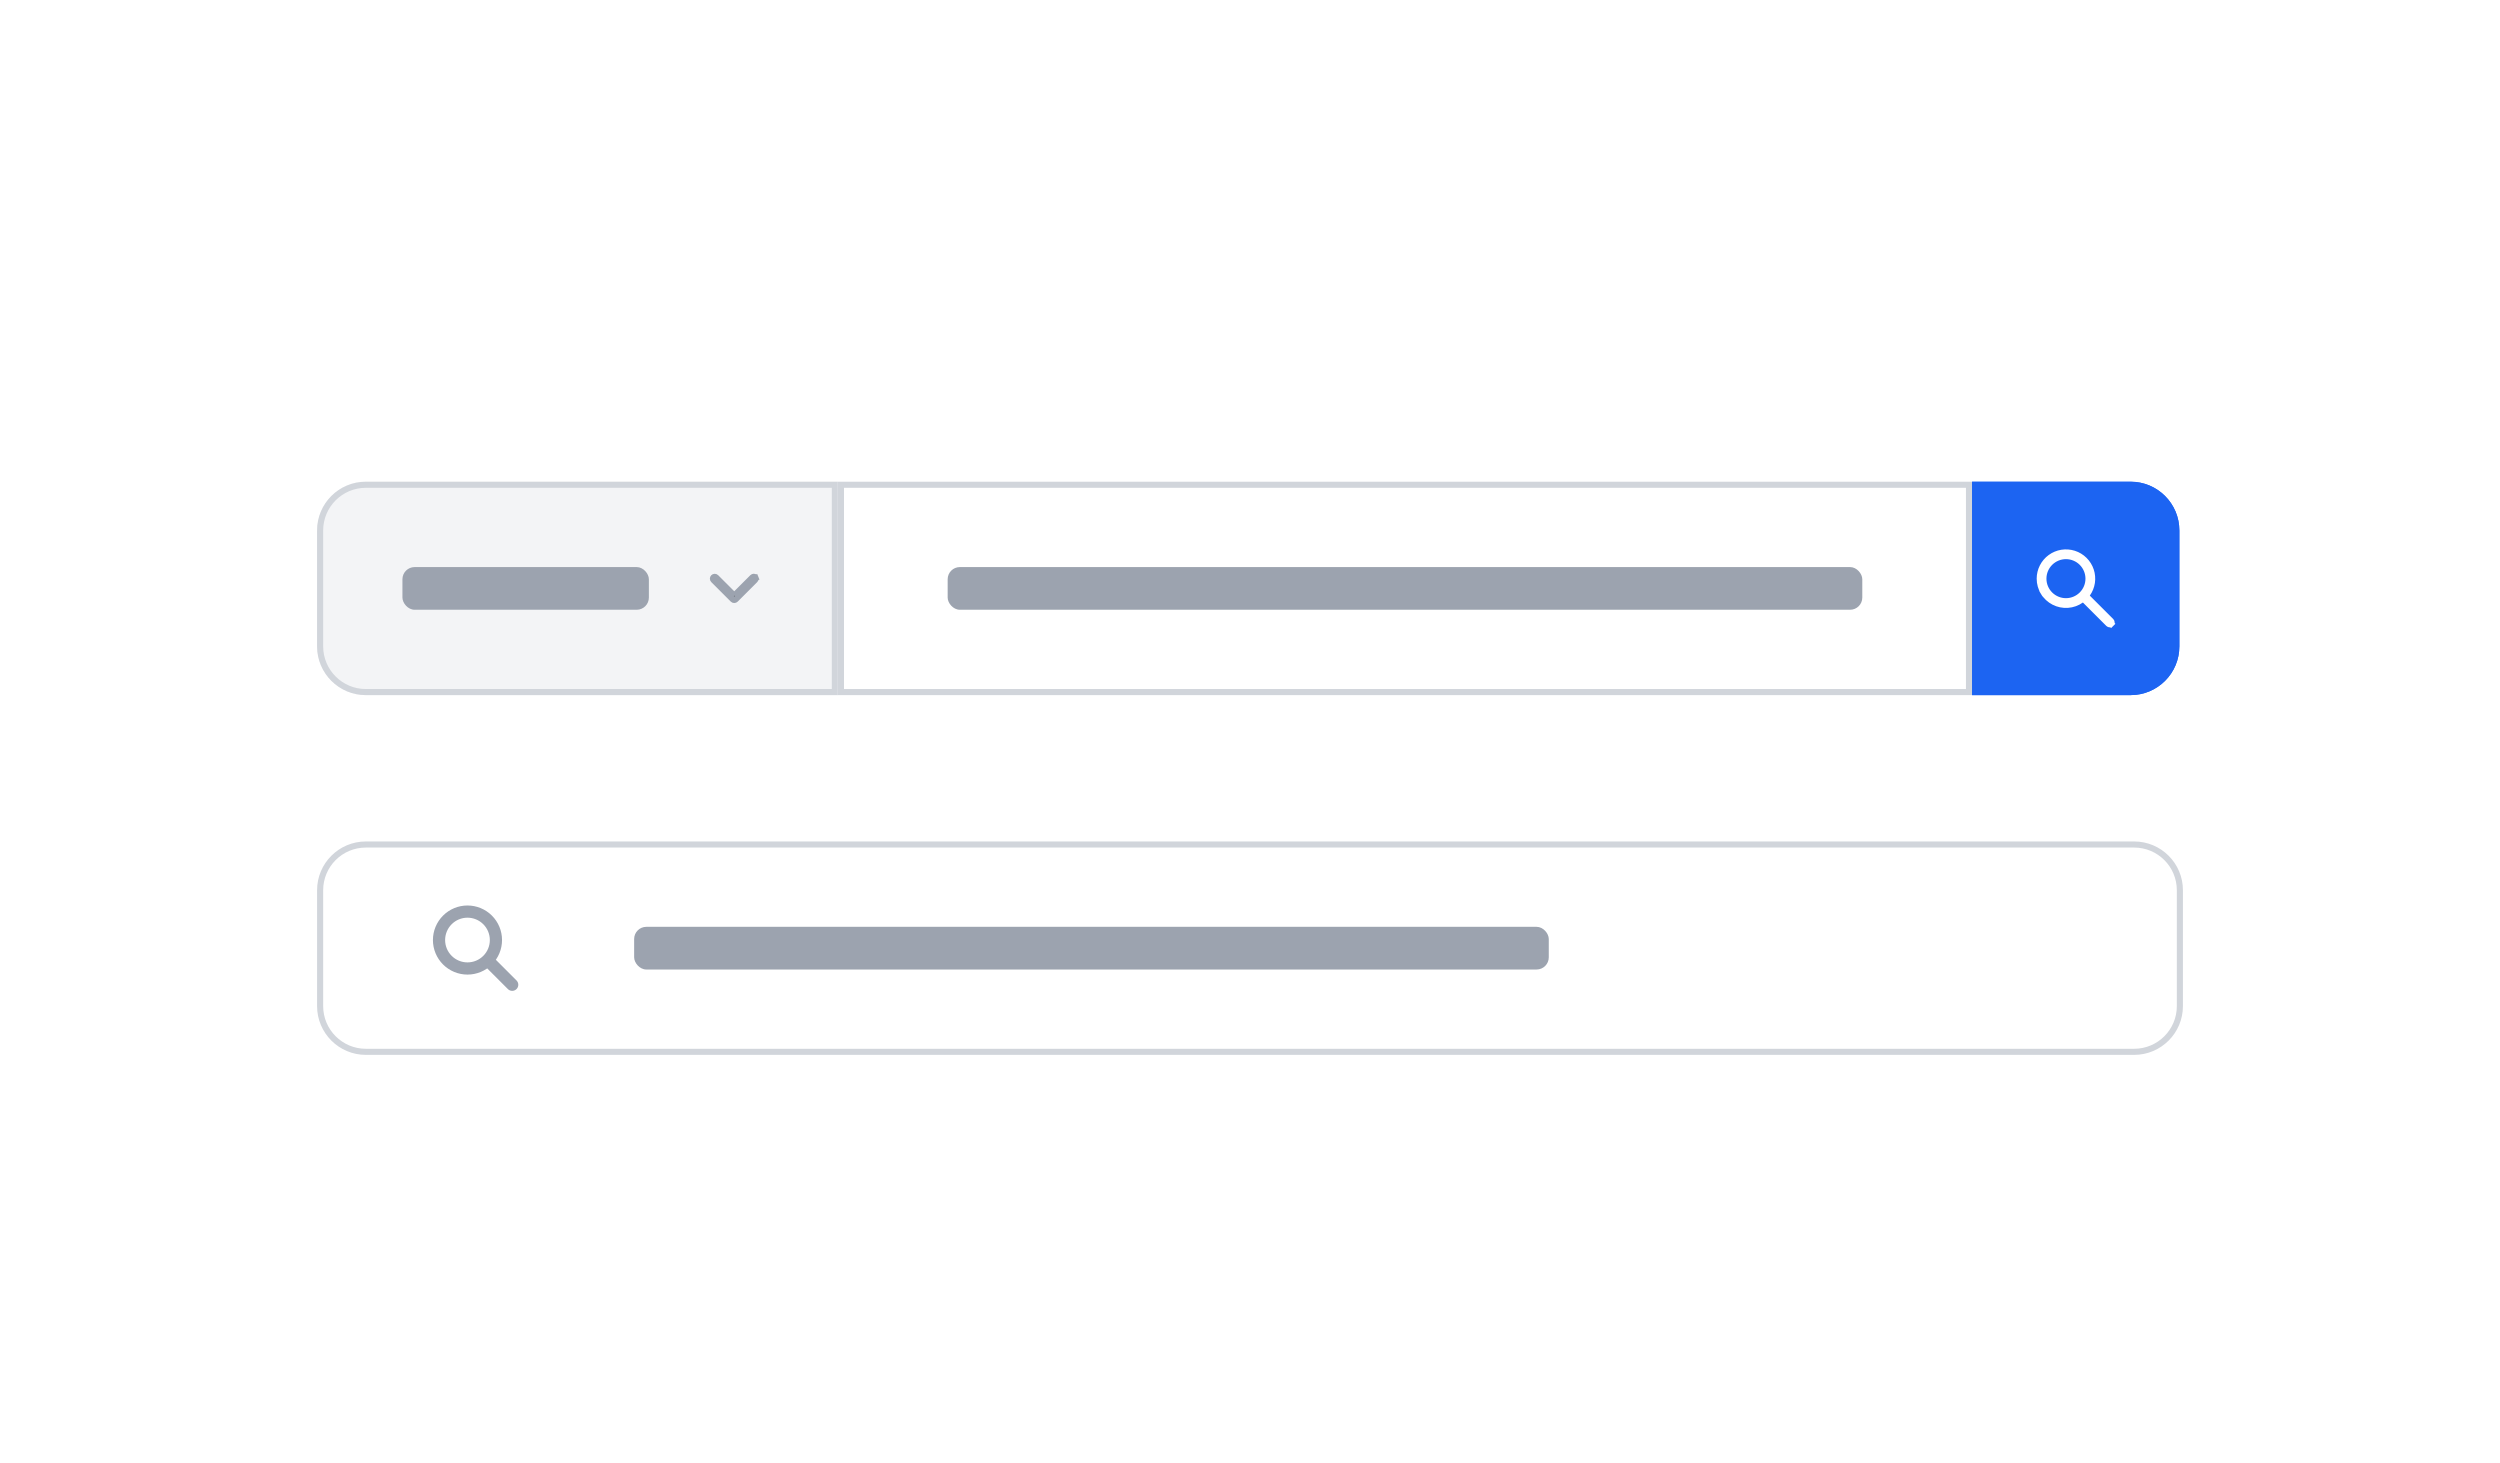 <svg width="410" height="240" viewBox="0 0 410 240" fill="none" xmlns="http://www.w3.org/2000/svg">
<g filter="url(#filter0_dd_169_148474)">
<path d="M52 81C52 76.582 55.582 73 60 73H137.416V108H60C55.582 108 52 104.418 52 100V81Z" fill="#F3F4F6"/>
<rect x="66" y="87" width="40.416" height="7" rx="2" fill="#9CA3AF"/>
<path d="M120.416 91.676L120.062 91.323L117.428 88.688C117.428 88.688 117.428 88.688 117.428 88.688C117.372 88.632 117.295 88.6 117.216 88.6C117.136 88.6 117.06 88.632 117.004 88.688C117.004 88.688 117.004 88.688 117.004 88.688M120.416 91.676L117.004 88.688M120.416 91.676L120.769 91.323L123.404 88.688L123.404 88.688L123.41 88.682C123.438 88.653 123.471 88.63 123.507 88.615C123.544 88.599 123.583 88.591 123.623 88.59C123.663 88.59 123.702 88.598 123.739 88.613C123.776 88.628 123.81 88.65 123.838 88.678C123.866 88.706 123.888 88.74 123.903 88.777L124.366 88.587L123.903 88.777C123.918 88.814 123.926 88.853 123.926 88.893C123.925 88.933 123.917 88.972 123.901 89.009C123.886 89.045 123.863 89.078 123.834 89.106L123.834 89.106L123.828 89.112L120.628 92.312C120.628 92.312 120.628 92.312 120.628 92.312C120.572 92.368 120.495 92.4 120.416 92.4C120.336 92.4 120.26 92.368 120.204 92.312C120.204 92.312 120.204 92.312 120.204 92.312L117.004 89.112M120.416 91.676L117.004 89.112M117.004 88.688C116.948 88.744 116.916 88.821 116.916 88.9C116.916 88.98 116.948 89.056 117.004 89.112M117.004 88.688L117.004 89.112M117.004 89.112L117.004 89.112M117.004 89.112L117.004 89.112" fill="black" stroke="#9CA3AF"/>
<path d="M52.5 81C52.5 76.858 55.858 73.5 60 73.5H136.916V107.5H60C55.858 107.5 52.5 104.142 52.5 100V81Z" stroke="#D1D5DB"/>
</g>
<g filter="url(#filter1_dd_169_148474)">
<path d="M137.416 73H323.416V108H137.416V73Z" fill="white"/>
<rect x="155.416" y="87" width="150" height="7" rx="2" fill="#9CA3AF"/>
<path d="M137.916 73.5H322.916V107.5H137.916V73.5Z" stroke="#D1D5DB"/>
</g>
<g filter="url(#filter2_dd_169_148474)">
<path d="M323.416 73H349.416C353.834 73 357.416 76.582 357.416 81V100C357.416 104.418 353.834 108 349.416 108H323.416V73Z" fill="#1C64F2"/>
<path d="M342.32 91.391L342.075 91.736L342.374 92.035L346.224 95.884C346.277 95.941 346.306 96.015 346.306 96.093C346.305 96.172 346.274 96.247 346.218 96.302L346.571 96.656L346.218 96.302C346.162 96.358 346.087 96.39 346.008 96.39C345.931 96.391 345.856 96.362 345.8 96.308L341.951 92.46L341.652 92.161L341.307 92.406C340.664 92.863 339.907 93.135 339.12 93.19C338.333 93.246 337.545 93.084 336.844 92.722C336.142 92.36 335.554 91.812 335.143 91.138L334.716 91.398L335.143 91.138C334.733 90.464 334.515 89.69 334.516 88.9L334.516 88.9C334.516 88.223 334.675 87.556 334.982 86.953C335.288 86.349 335.732 85.827 336.279 85.428C336.825 85.028 337.458 84.764 338.126 84.655C338.794 84.547 339.478 84.597 340.123 84.803C340.768 85.009 341.355 85.364 341.836 85.84C342.318 86.315 342.681 86.897 342.895 87.539C343.109 88.181 343.168 88.865 343.069 89.534C342.969 90.203 342.712 90.84 342.32 91.391ZM338.816 85.2C337.834 85.2 336.893 85.59 336.199 86.284C335.505 86.978 335.116 87.919 335.116 88.9C335.116 89.882 335.505 90.823 336.199 91.516C336.893 92.21 337.834 92.6 338.816 92.6C339.797 92.6 340.738 92.21 341.432 91.516C342.126 90.823 342.516 89.882 342.516 88.9C342.516 87.919 342.126 86.978 341.432 86.284C340.738 85.59 339.797 85.2 338.816 85.2Z" fill="black" stroke="white"/>
<path d="M323.916 73.5H349.416C353.558 73.5 356.916 76.858 356.916 81V100C356.916 104.142 353.558 107.5 349.416 107.5H323.916V73.5Z" stroke="#1C64F2"/>
</g>
<g filter="url(#filter3_dd_169_148474)">
<path d="M52 140C52 135.582 55.582 132 60 132H350C354.418 132 358 135.582 358 140V159C358 163.418 354.418 167 350 167H60C55.582 167 52 163.418 52 159V140Z" fill="white"/>
<path d="M84 155.5L80 151.5M81.333 148.167C81.333 148.78 81.213 149.386 80.978 149.953C80.744 150.519 80.4 151.033 79.966 151.466C79.533 151.9 79.019 152.244 78.453 152.478C77.886 152.713 77.279 152.833 76.667 152.833C76.054 152.833 75.447 152.713 74.881 152.478C74.315 152.244 73.8 151.9 73.367 151.466C72.933 151.033 72.59 150.519 72.355 149.953C72.121 149.386 72 148.78 72 148.167C72 146.929 72.492 145.742 73.367 144.867C74.242 143.992 75.429 143.5 76.667 143.5C77.904 143.5 79.091 143.992 79.966 144.867C80.842 145.742 81.333 146.929 81.333 148.167Z" stroke="#9CA3AF" stroke-width="2" stroke-linecap="round" stroke-linejoin="round"/>
<rect x="104" y="146" width="150" height="7" rx="2" fill="#9CA3AF"/>
<path d="M52.5 140C52.5 135.858 55.858 132.5 60 132.5H350C354.142 132.5 357.5 135.858 357.5 140V159C357.5 163.142 354.142 166.5 350 166.5H60C55.858 166.5 52.5 163.142 52.5 159V140Z" stroke="#D1D5DB"/>
</g>
<defs>
<filter id="filter0_dd_169_148474" x="46" y="71" width="97.416" height="47" filterUnits="userSpaceOnUse" color-interpolation-filters="sRGB">
<feFlood flood-opacity="0" result="BackgroundImageFix"/>
<feColorMatrix in="SourceAlpha" type="matrix" values="0 0 0 0 0 0 0 0 0 0 0 0 0 0 0 0 0 0 127 0" result="hardAlpha"/>
<feOffset dy="4"/>
<feGaussianBlur stdDeviation="3"/>
<feColorMatrix type="matrix" values="0 0 0 0 0 0 0 0 0 0 0 0 0 0 0 0 0 0 0.1 0"/>
<feBlend mode="normal" in2="BackgroundImageFix" result="effect1_dropShadow_169_148474"/>
<feColorMatrix in="SourceAlpha" type="matrix" values="0 0 0 0 0 0 0 0 0 0 0 0 0 0 0 0 0 0 127 0" result="hardAlpha"/>
<feOffset dy="2"/>
<feGaussianBlur stdDeviation="2"/>
<feColorMatrix type="matrix" values="0 0 0 0 0 0 0 0 0 0 0 0 0 0 0 0 0 0 0.06 0"/>
<feBlend mode="normal" in2="effect1_dropShadow_169_148474" result="effect2_dropShadow_169_148474"/>
<feBlend mode="normal" in="SourceGraphic" in2="effect2_dropShadow_169_148474" result="shape"/>
</filter>
<filter id="filter1_dd_169_148474" x="131.416" y="71" width="198" height="47" filterUnits="userSpaceOnUse" color-interpolation-filters="sRGB">
<feFlood flood-opacity="0" result="BackgroundImageFix"/>
<feColorMatrix in="SourceAlpha" type="matrix" values="0 0 0 0 0 0 0 0 0 0 0 0 0 0 0 0 0 0 127 0" result="hardAlpha"/>
<feOffset dy="4"/>
<feGaussianBlur stdDeviation="3"/>
<feColorMatrix type="matrix" values="0 0 0 0 0 0 0 0 0 0 0 0 0 0 0 0 0 0 0.1 0"/>
<feBlend mode="normal" in2="BackgroundImageFix" result="effect1_dropShadow_169_148474"/>
<feColorMatrix in="SourceAlpha" type="matrix" values="0 0 0 0 0 0 0 0 0 0 0 0 0 0 0 0 0 0 127 0" result="hardAlpha"/>
<feOffset dy="2"/>
<feGaussianBlur stdDeviation="2"/>
<feColorMatrix type="matrix" values="0 0 0 0 0 0 0 0 0 0 0 0 0 0 0 0 0 0 0.06 0"/>
<feBlend mode="normal" in2="effect1_dropShadow_169_148474" result="effect2_dropShadow_169_148474"/>
<feBlend mode="normal" in="SourceGraphic" in2="effect2_dropShadow_169_148474" result="shape"/>
</filter>
<filter id="filter2_dd_169_148474" x="317.416" y="71" width="46" height="47" filterUnits="userSpaceOnUse" color-interpolation-filters="sRGB">
<feFlood flood-opacity="0" result="BackgroundImageFix"/>
<feColorMatrix in="SourceAlpha" type="matrix" values="0 0 0 0 0 0 0 0 0 0 0 0 0 0 0 0 0 0 127 0" result="hardAlpha"/>
<feOffset dy="4"/>
<feGaussianBlur stdDeviation="3"/>
<feColorMatrix type="matrix" values="0 0 0 0 0 0 0 0 0 0 0 0 0 0 0 0 0 0 0.1 0"/>
<feBlend mode="normal" in2="BackgroundImageFix" result="effect1_dropShadow_169_148474"/>
<feColorMatrix in="SourceAlpha" type="matrix" values="0 0 0 0 0 0 0 0 0 0 0 0 0 0 0 0 0 0 127 0" result="hardAlpha"/>
<feOffset dy="2"/>
<feGaussianBlur stdDeviation="2"/>
<feColorMatrix type="matrix" values="0 0 0 0 0 0 0 0 0 0 0 0 0 0 0 0 0 0 0.06 0"/>
<feBlend mode="normal" in2="effect1_dropShadow_169_148474" result="effect2_dropShadow_169_148474"/>
<feBlend mode="normal" in="SourceGraphic" in2="effect2_dropShadow_169_148474" result="shape"/>
</filter>
<filter id="filter3_dd_169_148474" x="46" y="130" width="318" height="47" filterUnits="userSpaceOnUse" color-interpolation-filters="sRGB">
<feFlood flood-opacity="0" result="BackgroundImageFix"/>
<feColorMatrix in="SourceAlpha" type="matrix" values="0 0 0 0 0 0 0 0 0 0 0 0 0 0 0 0 0 0 127 0" result="hardAlpha"/>
<feOffset dy="4"/>
<feGaussianBlur stdDeviation="3"/>
<feColorMatrix type="matrix" values="0 0 0 0 0 0 0 0 0 0 0 0 0 0 0 0 0 0 0.1 0"/>
<feBlend mode="normal" in2="BackgroundImageFix" result="effect1_dropShadow_169_148474"/>
<feColorMatrix in="SourceAlpha" type="matrix" values="0 0 0 0 0 0 0 0 0 0 0 0 0 0 0 0 0 0 127 0" result="hardAlpha"/>
<feOffset dy="2"/>
<feGaussianBlur stdDeviation="2"/>
<feColorMatrix type="matrix" values="0 0 0 0 0 0 0 0 0 0 0 0 0 0 0 0 0 0 0.06 0"/>
<feBlend mode="normal" in2="effect1_dropShadow_169_148474" result="effect2_dropShadow_169_148474"/>
<feBlend mode="normal" in="SourceGraphic" in2="effect2_dropShadow_169_148474" result="shape"/>
</filter>
</defs>
</svg>
